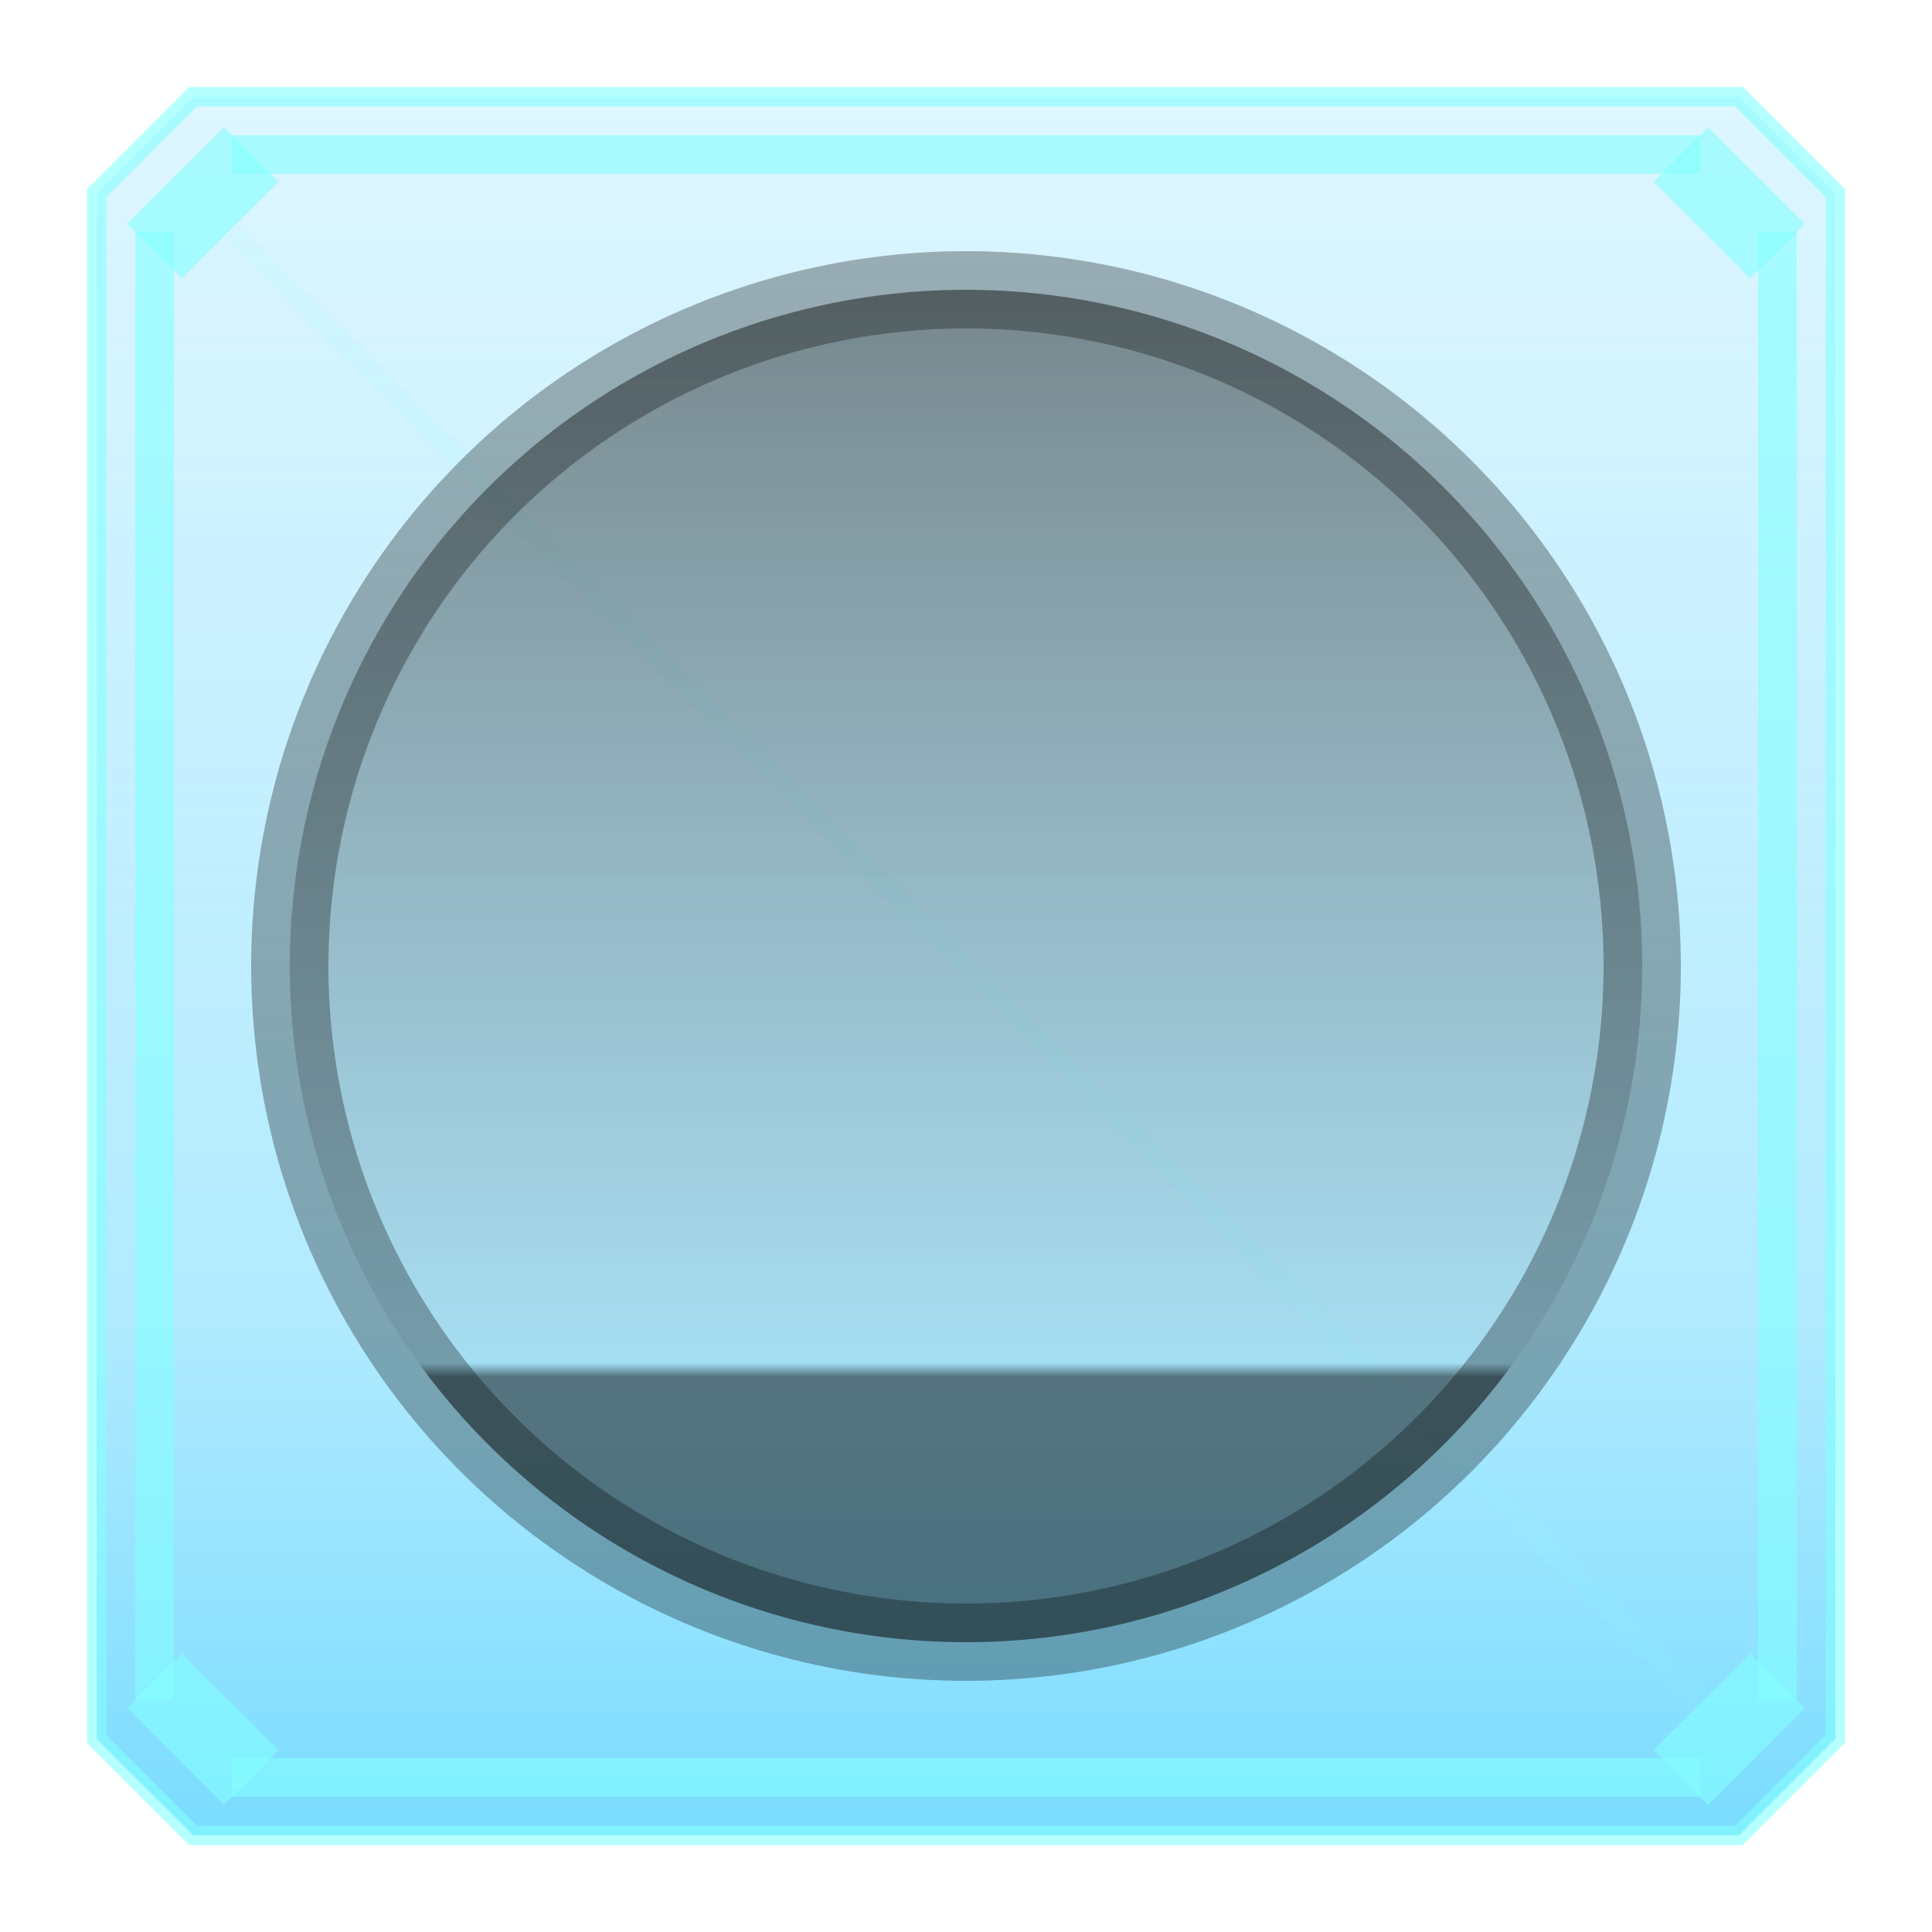 <svg viewBox="0 0 100 100" role="img" xmlns="http://www.w3.org/2000/svg" aria-labelledby="octagonIconTitle" fill="none">
  <!-- Define the gradient and shadow filters -->
  <defs>
    <!-- Gradients -->
    <linearGradient id="gradientpolygon" x1="0" y1="1" x2="0" y2="0">
      <stop offset="0%" stop-color="#21C4FF" stop-opacity="0.6" />
      <stop offset="30%" stop-color="#21C4FF" stop-opacity="0.35" />
      <stop offset="100%" stop-color="#21C4FF" stop-opacity="0.15" />
    </linearGradient>

    <linearGradient id="gradientcircle" x1="0" y1="0" x2="0" y2="1">
      <stop offset="0%" stop-color="black" stop-opacity="0.45" />
      <stop offset="79%" stop-color="black" stop-opacity="0.05" />
      <stop offset="80%" stop-color="black" stop-opacity="0.5" />
      <stop offset="100%" stop-color="black" stop-opacity="0.5" />
    </linearGradient>

    <!-- Glow -->
    <filter id="glowpolygon" x="-10%" y="-10%" width="120%" height="120%">
      <feDropShadow dx="1" dy="1" stdDeviation="2" flood-color="rgba(255, 255, 255, 0.35)" result="dropShadow">
        <animate attributeName="stdDeviation" values="0;2;4;3;" dur="2s" repeatCount="indefinite" />
      </feDropShadow>
    </filter>
  </defs>

  <!-- Polygon -->
  <polygon points="90 5 95 10 95 90 90 95 10 95 5 90 5 10 10 5" 
           fill="url(#gradientpolygon)" 
           filter="url(#glowpolygon)" 
           stroke="#84FFFF" 
           stroke-width="1" 
           stroke-opacity="0.6"
           stroke-linejoin="miter">
  </polygon>

  <!-- Corners top right, bottom right, bottom left, top left -->
  <line x1="87" y1="8" x2="92" y2="13" stroke="#84FFFF" stroke-width="4" stroke-opacity="0.6" stroke-linejoin="miter"></line>
  <line x1="92" y1="87" x2="87" y2="92" stroke="#84FFFF" stroke-width="4" stroke-opacity="0.6" stroke-linejoin="miter"></line>
  <line x1="13" y1="92" x2="8" y2="87" stroke="#84FFFF" stroke-width="4" stroke-opacity="0.6" stroke-linejoin="miter"></line>
  <line x1="8" y1="13" x2="13" y2="8" stroke="#84FFFF" stroke-width="4" stroke-opacity="0.6" stroke-linejoin="miter"></line>

  <!-- Lines top, right, bottom, left -->
  <line x1="12" y1="8" x2="88" y2="8" stroke="#84FFFF" stroke-width="2" stroke-opacity="0.6" stroke-linejoin="miter"></line>
  <line x1="92" y1="12" x2="92" y2="88" stroke="#84FFFF" stroke-width="2" stroke-opacity="0.6" stroke-linejoin="miter"></line>
  <line x1="88" y1="92" x2="12" y2="92" stroke="#84FFFF" stroke-width="2" stroke-opacity="0.6" stroke-linejoin="miter"></line>
  <line x1="8" y1="88" x2="8" y2="12" stroke="#84FFFF" stroke-width="2" stroke-opacity="0.6" stroke-linejoin="miter"></line>

  <!-- Diagonal line -->
  <line x1="12" y1="12" x2="88" y2="88" stroke="#84FFFF" stroke-width="1" stroke-opacity="0.1" stroke-linejoin="miter"></line>

  <!-- Circle -->
  <circle 
    cx="50" 
    cy="50" 
    r="35" 
    fill="url(#gradientcircle)"
    stroke="black"
    stroke-width="4"
    stroke-opacity="0.3"
  />
</svg>